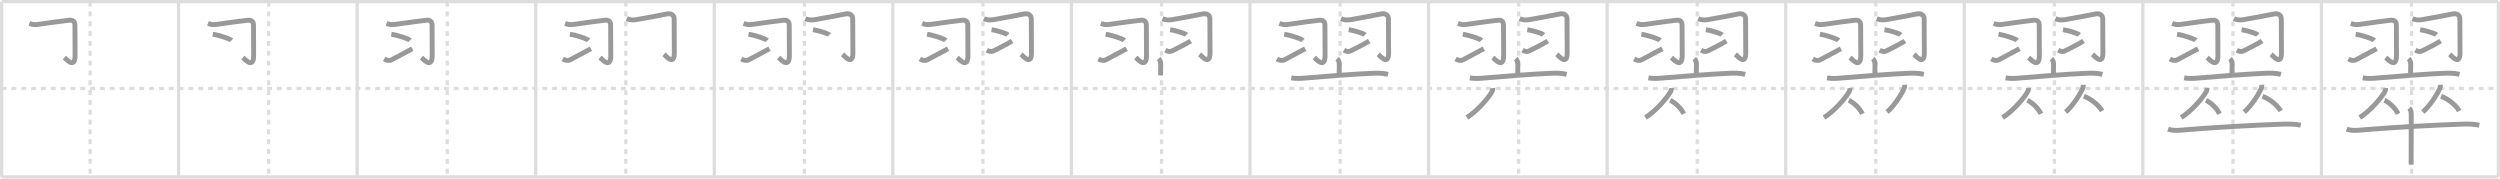 <svg width="1526px" height="109px" viewBox="0 0 1526 109" xmlns="http://www.w3.org/2000/svg" xmlns:xlink="http://www.w3.org/1999/xlink" xml:space="preserve" version="1.1" baseProfile="full">
<line x1="1" y1="1" x2="1525" y2="1" style="stroke:#ddd;stroke-width:2"></line>
<line x1="1" y1="1" x2="1" y2="108" style="stroke:#ddd;stroke-width:2"></line>
<line x1="1" y1="108" x2="1525" y2="108" style="stroke:#ddd;stroke-width:2"></line>
<line x1="1525" y1="1" x2="1525" y2="108" style="stroke:#ddd;stroke-width:2"></line>
<line x1="109" y1="1" x2="109" y2="108" style="stroke:#ddd;stroke-width:2"></line>
<line x1="218" y1="1" x2="218" y2="108" style="stroke:#ddd;stroke-width:2"></line>
<line x1="327" y1="1" x2="327" y2="108" style="stroke:#ddd;stroke-width:2"></line>
<line x1="436" y1="1" x2="436" y2="108" style="stroke:#ddd;stroke-width:2"></line>
<line x1="545" y1="1" x2="545" y2="108" style="stroke:#ddd;stroke-width:2"></line>
<line x1="654" y1="1" x2="654" y2="108" style="stroke:#ddd;stroke-width:2"></line>
<line x1="763" y1="1" x2="763" y2="108" style="stroke:#ddd;stroke-width:2"></line>
<line x1="872" y1="1" x2="872" y2="108" style="stroke:#ddd;stroke-width:2"></line>
<line x1="981" y1="1" x2="981" y2="108" style="stroke:#ddd;stroke-width:2"></line>
<line x1="1090" y1="1" x2="1090" y2="108" style="stroke:#ddd;stroke-width:2"></line>
<line x1="1199" y1="1" x2="1199" y2="108" style="stroke:#ddd;stroke-width:2"></line>
<line x1="1308" y1="1" x2="1308" y2="108" style="stroke:#ddd;stroke-width:2"></line>
<line x1="1417" y1="1" x2="1417" y2="108" style="stroke:#ddd;stroke-width:2"></line>
<line x1="1" y1="54" x2="1525" y2="54" style="stroke:#ddd;stroke-width:2;stroke-dasharray:3 3"></line>
<line x1="55" y1="1" x2="55" y2="108" style="stroke:#ddd;stroke-width:2;stroke-dasharray:3 3"></line>
<line x1="164" y1="1" x2="164" y2="108" style="stroke:#ddd;stroke-width:2;stroke-dasharray:3 3"></line>
<line x1="273" y1="1" x2="273" y2="108" style="stroke:#ddd;stroke-width:2;stroke-dasharray:3 3"></line>
<line x1="382" y1="1" x2="382" y2="108" style="stroke:#ddd;stroke-width:2;stroke-dasharray:3 3"></line>
<line x1="491" y1="1" x2="491" y2="108" style="stroke:#ddd;stroke-width:2;stroke-dasharray:3 3"></line>
<line x1="600" y1="1" x2="600" y2="108" style="stroke:#ddd;stroke-width:2;stroke-dasharray:3 3"></line>
<line x1="709" y1="1" x2="709" y2="108" style="stroke:#ddd;stroke-width:2;stroke-dasharray:3 3"></line>
<line x1="818" y1="1" x2="818" y2="108" style="stroke:#ddd;stroke-width:2;stroke-dasharray:3 3"></line>
<line x1="927" y1="1" x2="927" y2="108" style="stroke:#ddd;stroke-width:2;stroke-dasharray:3 3"></line>
<line x1="1036" y1="1" x2="1036" y2="108" style="stroke:#ddd;stroke-width:2;stroke-dasharray:3 3"></line>
<line x1="1145" y1="1" x2="1145" y2="108" style="stroke:#ddd;stroke-width:2;stroke-dasharray:3 3"></line>
<line x1="1254" y1="1" x2="1254" y2="108" style="stroke:#ddd;stroke-width:2;stroke-dasharray:3 3"></line>
<line x1="1363" y1="1" x2="1363" y2="108" style="stroke:#ddd;stroke-width:2;stroke-dasharray:3 3"></line>
<line x1="1472" y1="1" x2="1472" y2="108" style="stroke:#ddd;stroke-width:2;stroke-dasharray:3 3"></line>
<path d="M17.92,14.29c1.95,0.71,3.14,0.96,5.61,0.56c5.04-0.81,17.1-2.33,18.63-2.49c2.21-0.23,3.58,0.52,3.58,3.14c0,2.82,0.09,15,0.09,18.31c0,8.76-5.7,2.02-6.56,1.31" style="fill:none;stroke:#999;stroke-width:3"></path>

<path d="M126.92,14.29c1.95,0.71,3.14,0.96,5.61,0.56c5.04-0.81,17.1-2.33,18.63-2.49c2.21-0.23,3.58,0.52,3.58,3.14c0,2.82,0.09,15,0.09,18.31c0,8.76-5.7,2.02-6.56,1.31" style="fill:none;stroke:#999;stroke-width:3"></path>
<path d="M129.88,20.88c4.03,0.67,10.4,2.74,11.4,3.77" style="fill:none;stroke:#999;stroke-width:3"></path>

<path d="M235.92,14.29c1.95,0.71,3.14,0.96,5.61,0.56c5.04-0.81,17.1-2.33,18.63-2.49c2.21-0.23,3.58,0.52,3.58,3.14c0,2.82,0.09,15,0.09,18.31c0,8.76-5.7,2.02-6.56,1.31" style="fill:none;stroke:#999;stroke-width:3"></path>
<path d="M238.88,20.88c4.03,0.67,10.4,2.74,11.4,3.77" style="fill:none;stroke:#999;stroke-width:3"></path>
<path d="M234.5,35.97c1.61,0.91,2.95,1.3,4.57,0.52c0.95-0.46,8.59-4.54,12.62-6.75" style="fill:none;stroke:#999;stroke-width:3"></path>

<path d="M344.92,14.29c1.95,0.71,3.14,0.96,5.61,0.56c5.04-0.81,17.1-2.33,18.63-2.49c2.21-0.23,3.58,0.52,3.58,3.14c0,2.82,0.09,15,0.09,18.31c0,8.76-5.7,2.02-6.56,1.31" style="fill:none;stroke:#999;stroke-width:3"></path>
<path d="M347.88,20.88c4.03,0.67,10.4,2.74,11.4,3.77" style="fill:none;stroke:#999;stroke-width:3"></path>
<path d="M343.5,35.97c1.61,0.91,2.95,1.3,4.57,0.52c0.95-0.46,8.59-4.54,12.62-6.75" style="fill:none;stroke:#999;stroke-width:3"></path>
<path d="M382.58,11.39c1.92,0.86,3.64,0.96,6.11,0.56c5.04-0.81,16.98-3.14,18.49-3.45c2.43-0.5,4.32,0.75,4.32,2.95c0,2.43,0.1,13.43,0.1,20.87c0,8.27-5.45,1.52-6.31,0.81" style="fill:none;stroke:#999;stroke-width:3"></path>

<path d="M453.92,14.29c1.95,0.71,3.14,0.96,5.61,0.56c5.04-0.81,17.1-2.33,18.63-2.49c2.21-0.23,3.58,0.52,3.58,3.14c0,2.82,0.09,15,0.09,18.31c0,8.76-5.7,2.02-6.56,1.31" style="fill:none;stroke:#999;stroke-width:3"></path>
<path d="M456.88,20.88c4.03,0.67,10.4,2.74,11.4,3.77" style="fill:none;stroke:#999;stroke-width:3"></path>
<path d="M452.5,35.97c1.61,0.91,2.95,1.3,4.57,0.52c0.95-0.46,8.59-4.54,12.62-6.75" style="fill:none;stroke:#999;stroke-width:3"></path>
<path d="M491.58,11.39c1.92,0.86,3.64,0.96,6.11,0.56c5.04-0.81,16.98-3.14,18.49-3.45c2.43-0.5,4.32,0.75,4.32,2.95c0,2.43,0.1,13.43,0.1,20.87c0,8.27-5.45,1.52-6.31,0.81" style="fill:none;stroke:#999;stroke-width:3"></path>
<path d="M496.25,18.12c3.51,0.56,9.07,2.29,9.94,3.15" style="fill:none;stroke:#999;stroke-width:3"></path>

<path d="M562.92,14.29c1.95,0.71,3.14,0.96,5.61,0.56c5.04-0.81,17.1-2.33,18.63-2.49c2.21-0.23,3.58,0.52,3.58,3.14c0,2.82,0.09,15,0.09,18.31c0,8.76-5.7,2.02-6.56,1.31" style="fill:none;stroke:#999;stroke-width:3"></path>
<path d="M565.88,20.88c4.03,0.67,10.4,2.74,11.4,3.77" style="fill:none;stroke:#999;stroke-width:3"></path>
<path d="M561.5,35.97c1.61,0.91,2.95,1.3,4.57,0.52c0.95-0.46,8.59-4.54,12.62-6.75" style="fill:none;stroke:#999;stroke-width:3"></path>
<path d="M600.58,11.39c1.92,0.86,3.64,0.96,6.11,0.56c5.04-0.81,16.98-3.14,18.49-3.45c2.43-0.5,4.32,0.75,4.32,2.95c0,2.43,0.1,13.43,0.1,20.87c0,8.27-5.45,1.52-6.31,0.81" style="fill:none;stroke:#999;stroke-width:3"></path>
<path d="M605.25,18.12c3.51,0.56,9.07,2.29,9.94,3.15" style="fill:none;stroke:#999;stroke-width:3"></path>
<path d="M602.34,30.61c1.45,0.81,2.65,1.16,4.1,0.46c0.85-0.41,8.44-4.18,11.34-6.04" style="fill:none;stroke:#999;stroke-width:3"></path>

<path d="M671.92,14.29c1.95,0.71,3.14,0.96,5.61,0.56c5.04-0.81,17.1-2.33,18.63-2.49c2.21-0.23,3.58,0.52,3.58,3.14c0,2.82,0.09,15,0.09,18.31c0,8.76-5.7,2.02-6.56,1.31" style="fill:none;stroke:#999;stroke-width:3"></path>
<path d="M674.88,20.88c4.03,0.67,10.4,2.74,11.4,3.77" style="fill:none;stroke:#999;stroke-width:3"></path>
<path d="M670.5,35.97c1.61,0.91,2.95,1.3,4.57,0.52c0.95-0.46,8.59-4.54,12.62-6.75" style="fill:none;stroke:#999;stroke-width:3"></path>
<path d="M709.58,11.39c1.92,0.86,3.64,0.96,6.11,0.56c5.04-0.81,16.98-3.14,18.49-3.45c2.43-0.5,4.32,0.75,4.32,2.95c0,2.43,0.1,13.43,0.1,20.87c0,8.27-5.45,1.52-6.31,0.81" style="fill:none;stroke:#999;stroke-width:3"></path>
<path d="M714.25,18.12c3.51,0.56,9.07,2.29,9.94,3.15" style="fill:none;stroke:#999;stroke-width:3"></path>
<path d="M711.34,30.61c1.45,0.81,2.65,1.16,4.1,0.46c0.85-0.41,8.44-4.18,11.34-6.04" style="fill:none;stroke:#999;stroke-width:3"></path>
<path d="M707.22,35.75c1.08,1.08,1.28,2.76,1.28,3.69c0,1.94-0.11,4.19-0.11,6.57" style="fill:none;stroke:#999;stroke-width:3"></path>

<path d="M780.92,14.29c1.95,0.71,3.14,0.96,5.61,0.56c5.04-0.81,17.1-2.33,18.63-2.49c2.21-0.23,3.58,0.52,3.58,3.14c0,2.82,0.09,15,0.09,18.31c0,8.76-5.7,2.02-6.56,1.31" style="fill:none;stroke:#999;stroke-width:3"></path>
<path d="M783.88,20.88c4.03,0.67,10.4,2.74,11.4,3.77" style="fill:none;stroke:#999;stroke-width:3"></path>
<path d="M779.5,35.97c1.61,0.91,2.95,1.3,4.57,0.52c0.95-0.46,8.59-4.54,12.62-6.75" style="fill:none;stroke:#999;stroke-width:3"></path>
<path d="M818.58,11.39c1.92,0.86,3.64,0.96,6.11,0.56c5.04-0.81,16.98-3.14,18.49-3.45c2.43-0.5,4.32,0.75,4.32,2.95c0,2.43,0.1,13.43,0.1,20.87c0,8.27-5.45,1.52-6.31,0.81" style="fill:none;stroke:#999;stroke-width:3"></path>
<path d="M823.25,18.12c3.51,0.56,9.07,2.29,9.94,3.15" style="fill:none;stroke:#999;stroke-width:3"></path>
<path d="M820.34,30.61c1.45,0.81,2.65,1.16,4.1,0.46c0.85-0.41,8.44-4.18,11.34-6.04" style="fill:none;stroke:#999;stroke-width:3"></path>
<path d="M816.22,35.75c1.08,1.08,1.28,2.76,1.28,3.69c0,1.94-0.11,4.19-0.11,6.57" style="fill:none;stroke:#999;stroke-width:3"></path>
<path d="M788.2,47.56c3.42,0.57,6.45,0.26,9.92-0.04c10.59-0.92,28.45-2.32,39.5-2.79c2.74-0.12,6.12-0.22,9.67,0.66" style="fill:none;stroke:#999;stroke-width:3"></path>

<path d="M889.92,14.29c1.95,0.71,3.14,0.96,5.61,0.56c5.04-0.81,17.1-2.33,18.63-2.49c2.21-0.23,3.58,0.52,3.58,3.14c0,2.82,0.09,15,0.09,18.31c0,8.76-5.7,2.02-6.56,1.31" style="fill:none;stroke:#999;stroke-width:3"></path>
<path d="M892.88,20.88c4.03,0.67,10.4,2.74,11.4,3.77" style="fill:none;stroke:#999;stroke-width:3"></path>
<path d="M888.5,35.97c1.61,0.91,2.95,1.3,4.57,0.52c0.95-0.46,8.59-4.54,12.62-6.75" style="fill:none;stroke:#999;stroke-width:3"></path>
<path d="M927.58,11.39c1.92,0.86,3.64,0.96,6.11,0.56c5.04-0.81,16.98-3.14,18.49-3.45c2.43-0.5,4.32,0.75,4.32,2.95c0,2.43,0.1,13.43,0.1,20.87c0,8.27-5.45,1.52-6.31,0.81" style="fill:none;stroke:#999;stroke-width:3"></path>
<path d="M932.25,18.12c3.51,0.56,9.07,2.29,9.94,3.15" style="fill:none;stroke:#999;stroke-width:3"></path>
<path d="M929.34,30.61c1.45,0.81,2.65,1.16,4.1,0.46c0.85-0.41,8.44-4.18,11.34-6.04" style="fill:none;stroke:#999;stroke-width:3"></path>
<path d="M925.22,35.75c1.08,1.08,1.28,2.76,1.28,3.69c0,1.94-0.11,4.19-0.11,6.57" style="fill:none;stroke:#999;stroke-width:3"></path>
<path d="M897.2,47.56c3.42,0.57,6.45,0.26,9.92-0.04c10.59-0.92,28.45-2.32,39.5-2.79c2.74-0.12,6.12-0.22,9.67,0.66" style="fill:none;stroke:#999;stroke-width:3"></path>
<path d="M911.17,53.74c0.07,0.9-0.14,1.72-0.63,2.47c-2.03,3.66-9.06,11.81-15.17,15.53" style="fill:none;stroke:#999;stroke-width:3"></path>

<path d="M998.92,14.29c1.95,0.71,3.14,0.96,5.61,0.56c5.04-0.81,17.1-2.33,18.63-2.49c2.21-0.23,3.58,0.52,3.58,3.14c0,2.82,0.09,15,0.09,18.31c0,8.76-5.7,2.02-6.56,1.31" style="fill:none;stroke:#999;stroke-width:3"></path>
<path d="M1001.88,20.88c4.03,0.67,10.4,2.74,11.4,3.77" style="fill:none;stroke:#999;stroke-width:3"></path>
<path d="M997.5,35.97c1.61,0.91,2.95,1.3,4.57,0.52c0.95-0.46,8.59-4.54,12.62-6.75" style="fill:none;stroke:#999;stroke-width:3"></path>
<path d="M1036.58,11.39c1.92,0.86,3.64,0.96,6.11,0.56c5.04-0.81,16.98-3.14,18.49-3.45c2.43-0.5,4.32,0.75,4.32,2.95c0,2.43,0.1,13.43,0.1,20.87c0,8.27-5.45,1.52-6.31,0.81" style="fill:none;stroke:#999;stroke-width:3"></path>
<path d="M1041.25,18.12c3.51,0.56,9.07,2.29,9.94,3.15" style="fill:none;stroke:#999;stroke-width:3"></path>
<path d="M1038.34,30.61c1.45,0.81,2.65,1.16,4.1,0.46c0.85-0.41,8.44-4.18,11.34-6.04" style="fill:none;stroke:#999;stroke-width:3"></path>
<path d="M1034.22,35.75c1.08,1.08,1.28,2.76,1.28,3.69c0,1.94-0.11,4.19-0.11,6.57" style="fill:none;stroke:#999;stroke-width:3"></path>
<path d="M1006.2,47.56c3.42,0.57,6.45,0.26,9.92-0.04c10.59-0.92,28.45-2.32,39.5-2.79c2.74-0.12,6.12-0.22,9.67,0.66" style="fill:none;stroke:#999;stroke-width:3"></path>
<path d="M1020.17,53.74c0.07,0.9-0.14,1.72-0.63,2.47c-2.03,3.66-9.06,11.81-15.17,15.53" style="fill:none;stroke:#999;stroke-width:3"></path>
<path d="M1019.5,61.25c2.99,1.34,6.8,4.89,8.25,8.26" style="fill:none;stroke:#999;stroke-width:3"></path>

<path d="M1107.92,14.29c1.95,0.71,3.14,0.96,5.61,0.56c5.04-0.81,17.1-2.33,18.63-2.49c2.21-0.23,3.58,0.52,3.58,3.14c0,2.82,0.09,15,0.09,18.31c0,8.76-5.7,2.02-6.56,1.31" style="fill:none;stroke:#999;stroke-width:3"></path>
<path d="M1110.88,20.88c4.03,0.67,10.4,2.74,11.4,3.77" style="fill:none;stroke:#999;stroke-width:3"></path>
<path d="M1106.5,35.97c1.61,0.91,2.95,1.3,4.57,0.52c0.95-0.46,8.59-4.54,12.62-6.75" style="fill:none;stroke:#999;stroke-width:3"></path>
<path d="M1145.58,11.39c1.92,0.86,3.64,0.96,6.11,0.56c5.04-0.81,16.98-3.14,18.49-3.45c2.43-0.5,4.32,0.75,4.32,2.95c0,2.43,0.1,13.43,0.1,20.87c0,8.27-5.45,1.52-6.31,0.81" style="fill:none;stroke:#999;stroke-width:3"></path>
<path d="M1150.25,18.12c3.51,0.56,9.07,2.29,9.94,3.15" style="fill:none;stroke:#999;stroke-width:3"></path>
<path d="M1147.34,30.61c1.45,0.81,2.65,1.16,4.1,0.46c0.85-0.41,8.44-4.18,11.34-6.04" style="fill:none;stroke:#999;stroke-width:3"></path>
<path d="M1143.22,35.75c1.08,1.08,1.28,2.76,1.28,3.69c0,1.94-0.11,4.19-0.11,6.57" style="fill:none;stroke:#999;stroke-width:3"></path>
<path d="M1115.2,47.56c3.42,0.57,6.45,0.26,9.92-0.04c10.59-0.92,28.45-2.32,39.5-2.79c2.74-0.12,6.12-0.22,9.67,0.66" style="fill:none;stroke:#999;stroke-width:3"></path>
<path d="M1129.17,53.74c0.07,0.9-0.14,1.72-0.63,2.47c-2.03,3.66-9.06,11.81-15.17,15.53" style="fill:none;stroke:#999;stroke-width:3"></path>
<path d="M1128.5,61.25c2.99,1.34,6.8,4.89,8.25,8.26" style="fill:none;stroke:#999;stroke-width:3"></path>
<path d="M1162.62,51.74c0.05,0.97-0.15,1.89-0.62,2.76c-1.59,3.59-6.15,10.53-10.13,13.87" style="fill:none;stroke:#999;stroke-width:3"></path>

<path d="M1216.92,14.29c1.95,0.71,3.14,0.96,5.61,0.56c5.04-0.81,17.1-2.33,18.63-2.49c2.21-0.23,3.58,0.52,3.58,3.14c0,2.82,0.09,15,0.09,18.31c0,8.76-5.7,2.02-6.56,1.31" style="fill:none;stroke:#999;stroke-width:3"></path>
<path d="M1219.88,20.88c4.03,0.67,10.4,2.74,11.4,3.77" style="fill:none;stroke:#999;stroke-width:3"></path>
<path d="M1215.5,35.97c1.61,0.91,2.95,1.3,4.57,0.52c0.95-0.46,8.59-4.54,12.62-6.75" style="fill:none;stroke:#999;stroke-width:3"></path>
<path d="M1254.58,11.39c1.92,0.86,3.64,0.96,6.11,0.56c5.04-0.81,16.98-3.14,18.49-3.45c2.43-0.5,4.32,0.75,4.32,2.95c0,2.43,0.1,13.43,0.1,20.87c0,8.27-5.45,1.52-6.31,0.81" style="fill:none;stroke:#999;stroke-width:3"></path>
<path d="M1259.25,18.12c3.51,0.56,9.07,2.29,9.94,3.15" style="fill:none;stroke:#999;stroke-width:3"></path>
<path d="M1256.34,30.61c1.45,0.81,2.65,1.16,4.1,0.46c0.85-0.41,8.44-4.18,11.34-6.04" style="fill:none;stroke:#999;stroke-width:3"></path>
<path d="M1252.22,35.75c1.08,1.08,1.28,2.76,1.28,3.69c0,1.94-0.11,4.19-0.11,6.57" style="fill:none;stroke:#999;stroke-width:3"></path>
<path d="M1224.2,47.56c3.42,0.57,6.45,0.26,9.92-0.04c10.59-0.92,28.45-2.32,39.5-2.79c2.74-0.12,6.12-0.22,9.67,0.66" style="fill:none;stroke:#999;stroke-width:3"></path>
<path d="M1238.17,53.74c0.07,0.9-0.14,1.72-0.63,2.47c-2.03,3.66-9.06,11.81-15.17,15.53" style="fill:none;stroke:#999;stroke-width:3"></path>
<path d="M1237.5,61.25c2.99,1.34,6.8,4.89,8.25,8.26" style="fill:none;stroke:#999;stroke-width:3"></path>
<path d="M1271.62,51.74c0.05,0.97-0.15,1.89-0.62,2.76c-1.59,3.59-6.15,10.53-10.13,13.87" style="fill:none;stroke:#999;stroke-width:3"></path>
<path d="M1272.0,58.75c4.02,1.46,9.15,5.33,11.11,9" style="fill:none;stroke:#999;stroke-width:3"></path>

<path d="M1325.92,14.29c1.95,0.71,3.14,0.96,5.61,0.56c5.04-0.81,17.1-2.33,18.63-2.49c2.21-0.23,3.58,0.52,3.58,3.14c0,2.82,0.09,15,0.09,18.31c0,8.76-5.7,2.02-6.56,1.31" style="fill:none;stroke:#999;stroke-width:3"></path>
<path d="M1328.88,20.88c4.03,0.67,10.4,2.74,11.4,3.77" style="fill:none;stroke:#999;stroke-width:3"></path>
<path d="M1324.5,35.97c1.61,0.91,2.95,1.3,4.57,0.52c0.95-0.46,8.59-4.54,12.62-6.75" style="fill:none;stroke:#999;stroke-width:3"></path>
<path d="M1363.58,11.39c1.92,0.86,3.64,0.96,6.11,0.56c5.04-0.81,16.98-3.14,18.49-3.45c2.43-0.5,4.32,0.75,4.32,2.95c0,2.43,0.1,13.43,0.1,20.87c0,8.27-5.45,1.52-6.31,0.81" style="fill:none;stroke:#999;stroke-width:3"></path>
<path d="M1368.25,18.12c3.51,0.56,9.07,2.29,9.94,3.15" style="fill:none;stroke:#999;stroke-width:3"></path>
<path d="M1365.34,30.61c1.45,0.81,2.65,1.16,4.1,0.46c0.85-0.41,8.44-4.18,11.34-6.04" style="fill:none;stroke:#999;stroke-width:3"></path>
<path d="M1361.22,35.75c1.08,1.08,1.28,2.76,1.28,3.69c0,1.94-0.11,4.19-0.11,6.57" style="fill:none;stroke:#999;stroke-width:3"></path>
<path d="M1333.2,47.56c3.42,0.57,6.45,0.26,9.92-0.04c10.59-0.92,28.45-2.32,39.5-2.79c2.74-0.12,6.12-0.22,9.67,0.66" style="fill:none;stroke:#999;stroke-width:3"></path>
<path d="M1347.17,53.74c0.07,0.9-0.14,1.72-0.63,2.47c-2.03,3.66-9.06,11.81-15.17,15.53" style="fill:none;stroke:#999;stroke-width:3"></path>
<path d="M1346.5,61.25c2.99,1.34,6.8,4.89,8.25,8.26" style="fill:none;stroke:#999;stroke-width:3"></path>
<path d="M1380.62,51.74c0.05,0.97-0.15,1.89-0.62,2.76c-1.59,3.59-6.15,10.53-10.13,13.87" style="fill:none;stroke:#999;stroke-width:3"></path>
<path d="M1381.0,58.75c4.02,1.46,9.15,5.33,11.11,9" style="fill:none;stroke:#999;stroke-width:3"></path>
<path d="M1323.38,78.84c3.58,1.27,7.84,0.6,11.49,0.3c17.74-1.44,44.36-2.94,58.87-3.37c3.68-0.11,7.03-0.12,10.63,0.65" style="fill:none;stroke:#999;stroke-width:3"></path>

<path d="M1434.92,14.29c1.95,0.71,3.14,0.96,5.61,0.56c5.04-0.81,17.1-2.33,18.63-2.49c2.21-0.23,3.58,0.52,3.58,3.14c0,2.82,0.09,15,0.09,18.31c0,8.76-5.7,2.02-6.56,1.31" style="fill:none;stroke:#999;stroke-width:3"></path>
<path d="M1437.88,20.88c4.03,0.67,10.4,2.74,11.4,3.77" style="fill:none;stroke:#999;stroke-width:3"></path>
<path d="M1433.5,35.97c1.61,0.91,2.95,1.3,4.57,0.52c0.95-0.46,8.59-4.54,12.62-6.75" style="fill:none;stroke:#999;stroke-width:3"></path>
<path d="M1472.58,11.39c1.92,0.86,3.64,0.96,6.11,0.56c5.04-0.81,16.98-3.14,18.49-3.45c2.43-0.5,4.32,0.75,4.32,2.95c0,2.43,0.1,13.43,0.1,20.87c0,8.27-5.45,1.52-6.31,0.81" style="fill:none;stroke:#999;stroke-width:3"></path>
<path d="M1477.25,18.12c3.51,0.56,9.07,2.29,9.94,3.15" style="fill:none;stroke:#999;stroke-width:3"></path>
<path d="M1474.34,30.61c1.45,0.81,2.65,1.16,4.1,0.46c0.85-0.41,8.44-4.18,11.34-6.04" style="fill:none;stroke:#999;stroke-width:3"></path>
<path d="M1470.22,35.75c1.08,1.08,1.28,2.76,1.28,3.69c0,1.94-0.11,4.19-0.11,6.57" style="fill:none;stroke:#999;stroke-width:3"></path>
<path d="M1442.2,47.56c3.42,0.57,6.45,0.26,9.92-0.04c10.59-0.92,28.45-2.32,39.5-2.79c2.74-0.12,6.12-0.22,9.67,0.66" style="fill:none;stroke:#999;stroke-width:3"></path>
<path d="M1456.17,53.74c0.07,0.9-0.14,1.72-0.63,2.47c-2.03,3.66-9.06,11.81-15.17,15.53" style="fill:none;stroke:#999;stroke-width:3"></path>
<path d="M1455.5,61.25c2.99,1.34,6.8,4.89,8.25,8.26" style="fill:none;stroke:#999;stroke-width:3"></path>
<path d="M1489.62,51.74c0.05,0.97-0.15,1.89-0.62,2.76c-1.59,3.59-6.15,10.53-10.13,13.87" style="fill:none;stroke:#999;stroke-width:3"></path>
<path d="M1490.0,58.75c4.02,1.46,9.15,5.33,11.11,9" style="fill:none;stroke:#999;stroke-width:3"></path>
<path d="M1432.38,78.84c3.58,1.27,7.84,0.6,11.49,0.3c17.74-1.44,44.36-2.94,58.87-3.37c3.68-0.11,7.03-0.12,10.63,0.65" style="fill:none;stroke:#999;stroke-width:3"></path>
<path d="M1470.59,66c1.15,1.14,1.23,2.5,1.23,4.73c0,0.91-0.04,14.14-0.05,23.02c-0.01,2.91-0.01,5.36-0.01,6.75" style="fill:none;stroke:#999;stroke-width:3"></path>

</svg>